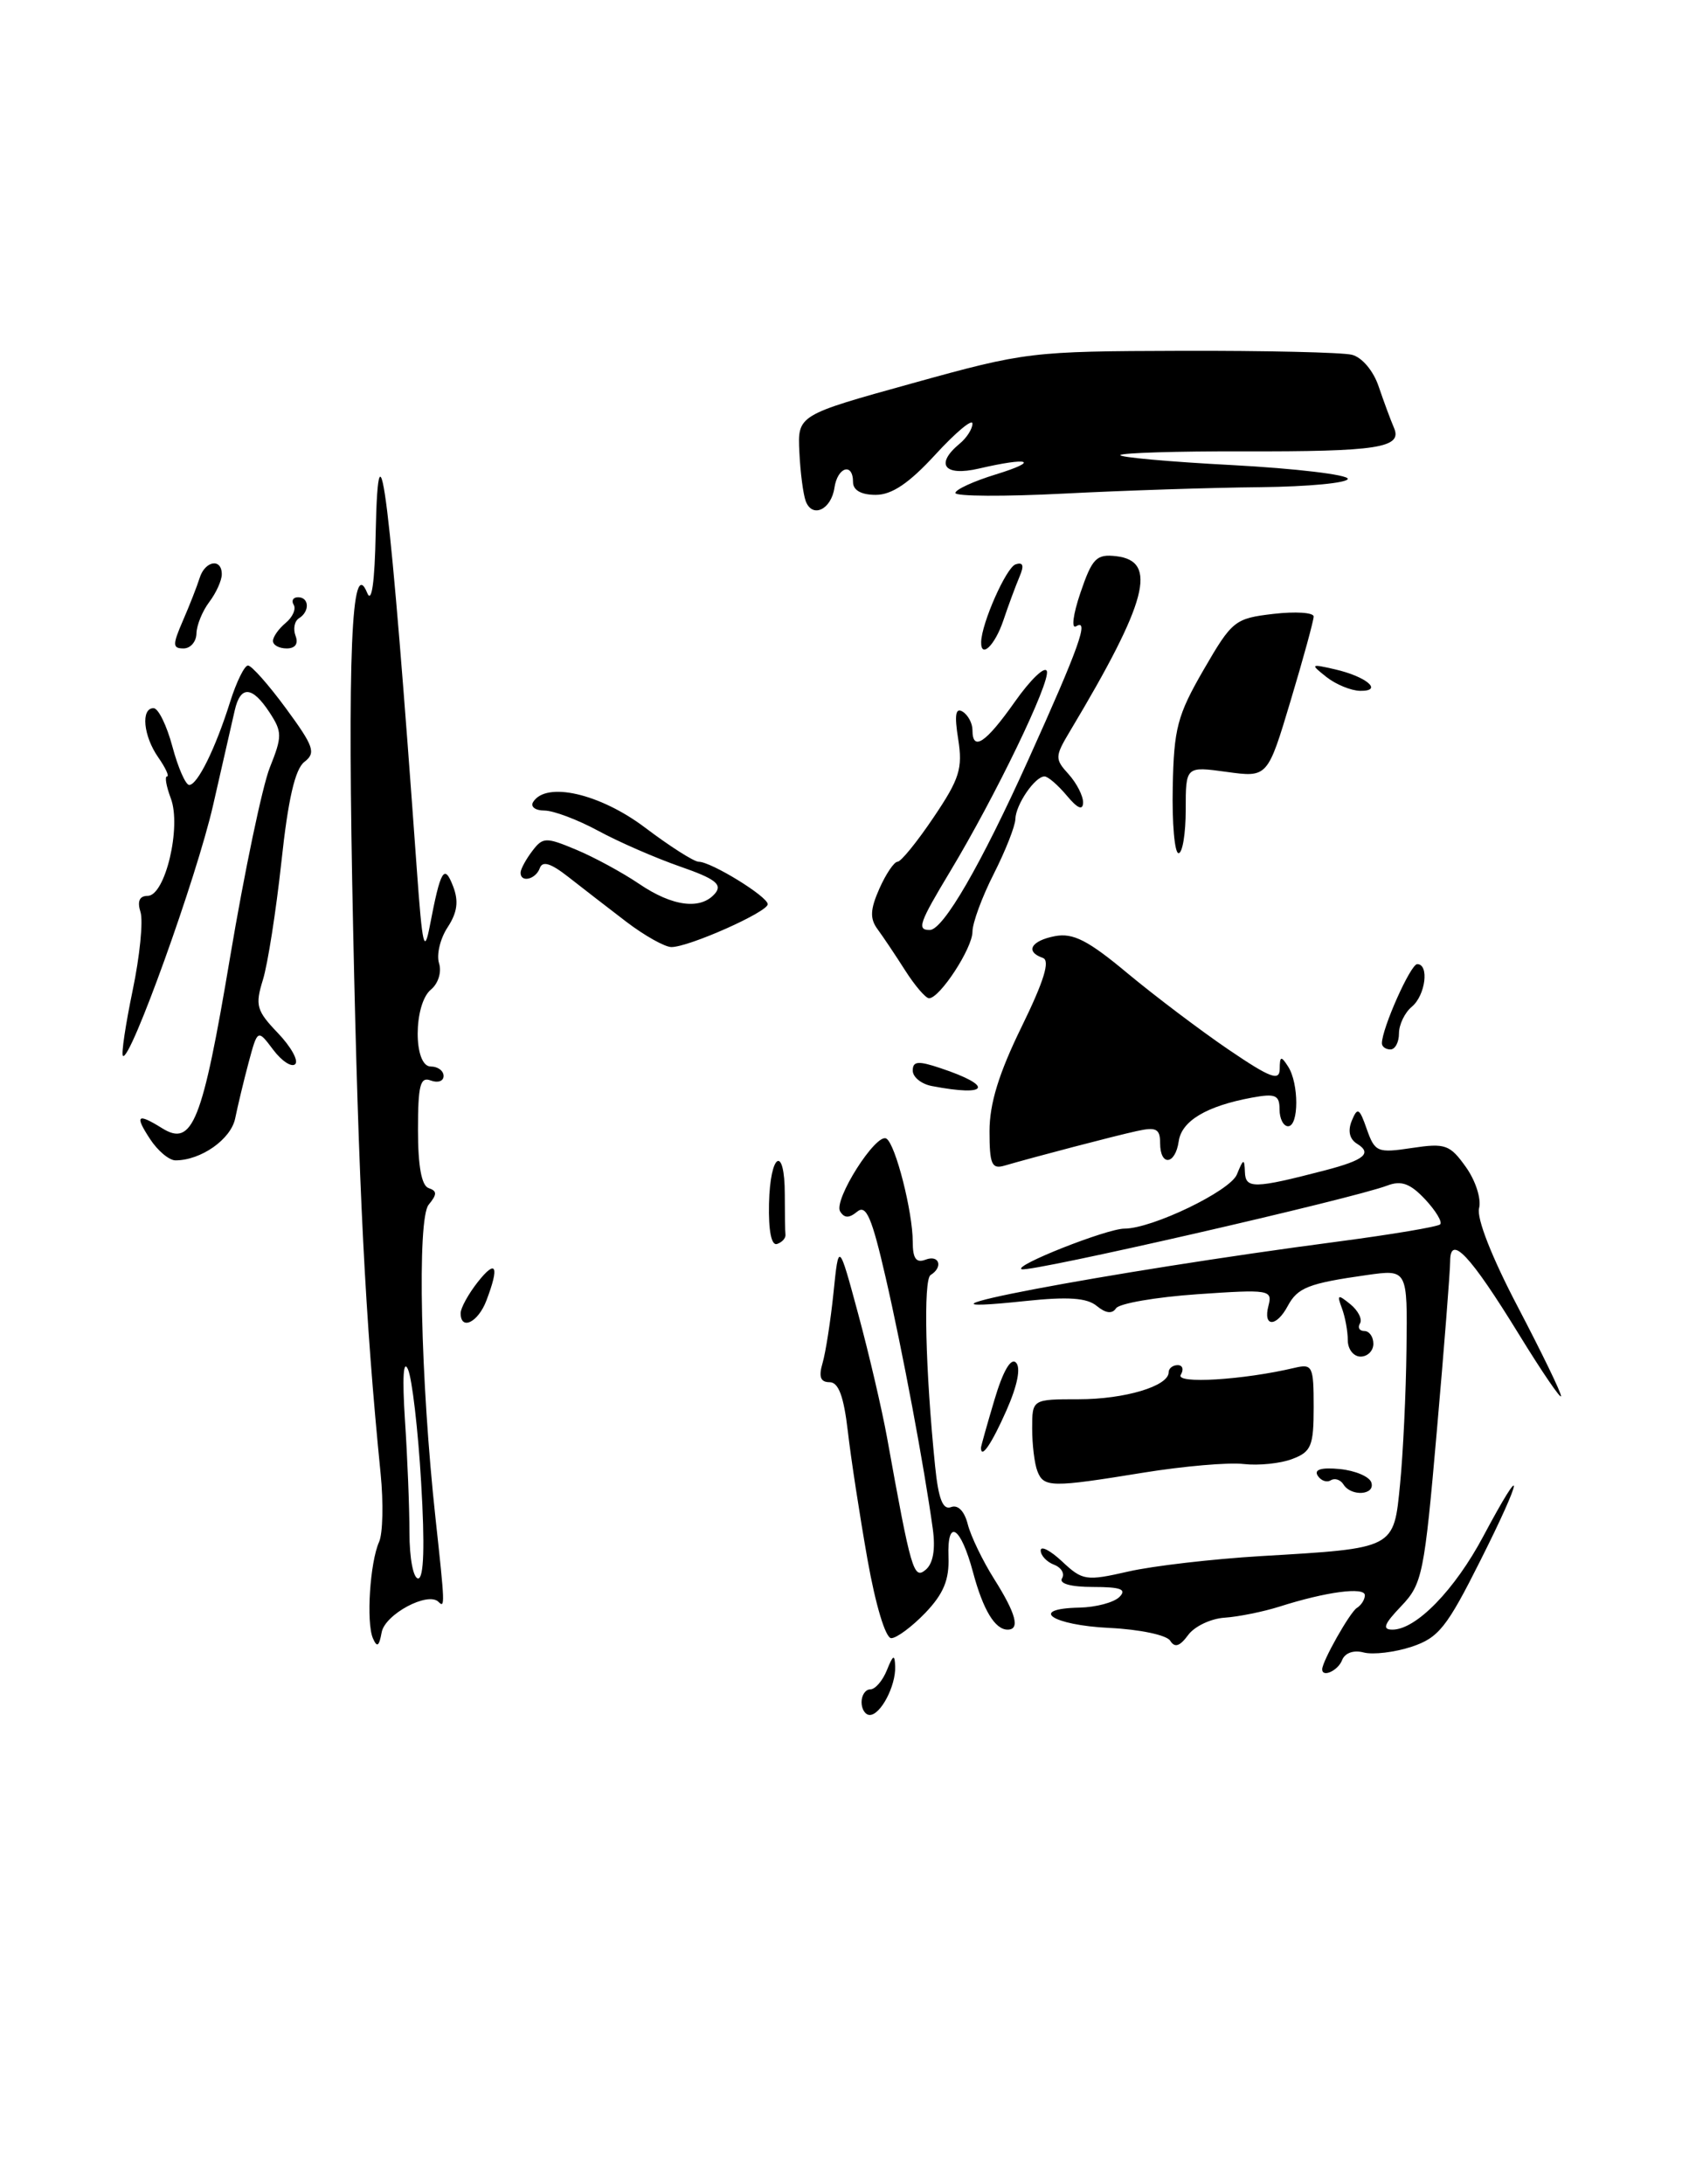 <?xml version="1.0" encoding="UTF-8" standalone="no"?>
<!DOCTYPE svg PUBLIC "-//W3C//DTD SVG 1.1//EN" "http://www.w3.org/Graphics/SVG/1.1/DTD/svg11.dtd" >
<svg xmlns="http://www.w3.org/2000/svg" xmlns:xlink="http://www.w3.org/1999/xlink" version="1.1" viewBox="0 0 198 256">
 <g >
 <path fill="currentColor"
d=" M 97.82 57.17 C 98.18 54.73 100.00 54.17 100.00 56.50 C 100.00 57.46 100.96 58.00 102.66 58.00 C 104.55 58.00 106.57 56.64 109.66 53.27 C 112.05 50.67 114.00 49.04 114.00 49.65 C 114.00 50.26 113.33 51.32 112.50 52.00 C 109.58 54.42 110.69 55.86 114.75 54.92 C 120.67 53.54 121.98 53.99 116.75 55.60 C 114.14 56.40 112.00 57.38 112.00 57.78 C 112.00 58.18 117.74 58.21 124.75 57.85 C 131.76 57.49 142.11 57.15 147.75 57.10 C 153.39 57.04 158.00 56.60 158.00 56.12 C 158.00 55.64 151.90 54.91 144.44 54.51 C 136.98 54.12 131.09 53.58 131.34 53.33 C 131.59 53.08 138.01 52.88 145.61 52.90 C 161.57 52.94 164.44 52.49 163.41 50.13 C 163.02 49.23 162.22 47.06 161.62 45.30 C 161.00 43.46 159.67 41.88 158.48 41.58 C 157.34 41.30 148.33 41.09 138.45 41.12 C 120.86 41.17 120.23 41.24 107.00 44.91 C 93.50 48.65 93.50 48.65 93.71 52.99 C 93.82 55.37 94.16 57.96 94.46 58.75 C 95.23 60.77 97.44 59.74 97.82 57.17 Z  M 101.00 199.50 C 101.00 198.68 101.46 198.00 102.03 198.00 C 102.60 198.00 103.47 196.99 103.97 195.75 C 104.70 193.93 104.89 193.85 104.94 195.32 C 105.02 197.60 103.24 201.00 101.96 201.00 C 101.43 201.00 101.00 200.32 101.00 199.50 Z  M 155.00 195.65 C 155.00 194.71 158.25 188.97 159.06 188.46 C 159.58 188.14 160.00 187.47 160.00 186.97 C 160.00 185.96 155.45 186.56 150.00 188.30 C 148.07 188.91 145.18 189.49 143.57 189.60 C 141.95 189.70 140.02 190.62 139.28 191.64 C 138.30 192.97 137.71 193.15 137.18 192.30 C 136.78 191.64 133.61 190.97 130.05 190.80 C 123.33 190.48 120.47 188.55 126.53 188.42 C 128.47 188.38 130.58 187.82 131.23 187.17 C 132.12 186.28 131.40 186.00 128.14 186.00 C 125.54 186.00 124.12 185.61 124.50 184.99 C 124.85 184.44 124.42 183.72 123.56 183.39 C 122.70 183.06 122.00 182.31 122.00 181.72 C 122.00 181.13 123.13 181.72 124.52 183.02 C 126.91 185.26 127.32 185.32 132.27 184.19 C 135.15 183.53 142.16 182.72 147.85 182.38 C 163.61 181.45 163.38 181.57 164.13 173.93 C 164.48 170.39 164.82 163.29 164.88 158.14 C 165.00 148.77 165.00 148.77 160.25 149.44 C 153.39 150.41 152.12 150.91 150.96 153.07 C 149.62 155.58 148.04 155.56 148.70 153.04 C 149.19 151.17 148.80 151.11 140.36 151.69 C 135.49 152.03 131.20 152.77 130.83 153.34 C 130.38 154.02 129.63 153.93 128.58 153.07 C 127.43 152.11 125.22 151.96 120.26 152.48 C 101.37 154.48 129.82 149.07 156.91 145.51 C 163.19 144.68 168.56 143.78 168.83 143.50 C 169.11 143.22 168.31 141.90 167.06 140.56 C 165.32 138.71 164.27 138.33 162.64 138.95 C 158.53 140.51 120.88 149.13 119.78 148.76 C 118.66 148.39 129.75 144.00 131.82 144.00 C 135.06 144.00 144.22 139.59 145.00 137.65 C 145.76 135.78 145.88 135.74 145.94 137.36 C 146.00 139.35 147.02 139.33 155.33 137.17 C 159.94 135.97 160.90 135.17 159.08 134.05 C 158.20 133.51 157.98 132.54 158.47 131.35 C 159.14 129.73 159.36 129.85 160.23 132.35 C 161.18 135.03 161.47 135.16 165.51 134.55 C 169.43 133.96 169.97 134.15 171.85 136.79 C 172.99 138.39 173.67 140.53 173.39 141.61 C 173.08 142.78 174.89 147.38 177.94 153.19 C 180.72 158.50 183.00 163.19 183.00 163.63 C 183.00 164.06 180.77 160.80 178.05 156.37 C 172.33 147.07 170.00 144.60 170.00 147.83 C 170.00 148.97 169.30 157.91 168.44 167.70 C 166.97 184.53 166.74 185.65 164.26 188.25 C 162.24 190.36 162.00 191.00 163.24 191.00 C 166.01 191.00 170.54 186.35 173.89 180.05 C 178.84 170.76 178.59 172.87 173.54 182.91 C 169.60 190.76 168.64 191.96 165.47 193.01 C 163.49 193.66 160.97 193.96 159.87 193.68 C 158.68 193.36 157.66 193.73 157.33 194.58 C 156.86 195.80 155.00 196.66 155.00 195.65 Z  M 43.71 192.00 C 42.92 190.13 43.37 183.11 44.44 180.72 C 44.88 179.74 44.96 176.14 44.62 172.72 C 42.81 154.53 42.04 139.32 41.40 108.99 C 40.71 76.68 41.20 64.94 43.05 69.50 C 43.57 70.78 43.93 68.24 44.04 62.50 C 44.36 46.98 45.73 58.15 48.87 102.00 C 49.51 110.92 49.74 111.90 50.39 108.50 C 51.65 101.92 52.08 101.19 53.12 103.89 C 53.79 105.63 53.61 106.95 52.47 108.69 C 51.60 110.01 51.15 111.91 51.47 112.90 C 51.79 113.93 51.38 115.27 50.52 115.98 C 48.46 117.69 48.44 125.00 50.50 125.00 C 51.33 125.00 52.00 125.50 52.00 126.11 C 52.00 126.72 51.33 126.95 50.50 126.64 C 49.26 126.16 49.00 127.18 49.00 132.45 C 49.00 136.67 49.42 138.98 50.25 139.25 C 51.25 139.59 51.25 139.98 50.25 141.20 C 48.88 142.85 49.30 161.86 51.06 178.00 C 52.16 188.09 52.17 188.51 51.41 187.75 C 50.17 186.50 45.11 189.21 44.74 191.33 C 44.44 192.97 44.20 193.14 43.71 192.00 Z  M 49.37 173.75 C 49.01 167.56 48.31 161.60 47.83 160.50 C 47.28 159.25 47.15 161.46 47.47 166.40 C 47.76 170.75 48.00 176.71 48.00 179.65 C 48.00 182.61 48.45 185.00 49.02 185.00 C 49.69 185.00 49.81 181.15 49.37 173.75 Z  M 101.69 182.75 C 100.79 177.66 99.75 170.91 99.39 167.75 C 98.91 163.64 98.30 162.00 97.25 162.00 C 96.18 162.00 95.95 161.37 96.43 159.75 C 96.79 158.51 97.37 154.81 97.71 151.52 C 98.32 145.54 98.32 145.54 100.61 154.02 C 101.87 158.68 103.39 165.20 103.99 168.50 C 106.81 184.14 107.11 185.16 108.51 183.99 C 109.39 183.26 109.68 181.59 109.35 179.19 C 108.34 171.86 105.80 158.32 103.82 149.71 C 102.21 142.70 101.54 141.14 100.49 142.01 C 99.54 142.79 98.99 142.79 98.49 141.99 C 97.67 140.66 102.72 132.71 103.91 133.45 C 104.98 134.10 107.00 142.04 107.00 145.55 C 107.00 147.51 107.40 148.06 108.50 147.64 C 110.11 147.02 110.60 148.51 109.09 149.44 C 108.23 149.98 108.48 160.60 109.62 171.83 C 110.01 175.69 110.53 177.01 111.49 176.64 C 112.30 176.33 113.06 177.11 113.45 178.65 C 113.80 180.03 115.19 182.92 116.54 185.06 C 119.11 189.13 119.61 191.00 118.12 191.00 C 116.64 191.00 115.25 188.69 114.07 184.29 C 112.62 178.87 111.02 177.87 111.19 182.48 C 111.29 185.16 110.61 186.80 108.48 189.03 C 106.91 190.66 105.11 192.00 104.48 192.00 C 103.81 192.00 102.64 188.11 101.69 182.75 Z  M 157.49 173.98 C 157.14 173.42 156.47 173.21 156.00 173.50 C 155.53 173.79 154.84 173.54 154.47 172.95 C 154.02 172.23 154.90 171.97 157.07 172.18 C 158.87 172.36 160.53 173.06 160.76 173.75 C 161.25 175.24 158.39 175.44 157.49 173.98 Z  M 121.61 172.42 C 121.27 171.55 121.00 169.30 121.00 167.42 C 121.00 164.00 121.00 164.00 126.45 164.00 C 131.85 164.00 137.00 162.46 137.00 160.84 C 137.00 160.38 137.48 160.00 138.06 160.00 C 138.64 160.00 138.80 160.51 138.42 161.13 C 137.74 162.23 145.76 161.74 151.75 160.32 C 153.86 159.82 154.00 160.10 154.00 164.92 C 154.00 169.48 153.72 170.16 151.49 171.00 C 150.11 171.53 147.54 171.79 145.79 171.59 C 144.04 171.38 138.75 171.84 134.05 172.60 C 123.24 174.36 122.35 174.35 121.61 172.42 Z  M 115.00 169.68 C 115.00 169.51 115.71 166.98 116.58 164.06 C 117.57 160.72 118.50 159.10 119.10 159.70 C 119.69 160.29 119.28 162.38 117.98 165.32 C 116.24 169.25 115.00 171.06 115.00 169.68 Z  M 158.00 157.08 C 158.00 156.03 157.69 154.34 157.31 153.33 C 156.71 151.72 156.83 151.67 158.30 152.86 C 159.22 153.61 159.73 154.63 159.43 155.11 C 159.13 155.60 159.36 156.00 159.94 156.00 C 160.52 156.00 161.00 156.68 161.00 157.50 C 161.00 158.32 160.32 159.00 159.50 159.00 C 158.68 159.00 158.00 158.14 158.00 157.08 Z  M 54.00 153.91 C 54.00 153.31 54.90 151.67 56.00 150.27 C 58.17 147.52 58.57 148.37 57.02 152.43 C 56.05 154.99 54.00 155.99 54.00 153.91 Z  M 90.15 141.08 C 90.28 135.12 92.00 134.12 92.00 140.00 C 92.00 142.20 92.03 144.33 92.08 144.72 C 92.12 145.12 91.67 145.61 91.09 145.80 C 90.43 146.02 90.08 144.25 90.15 141.08 Z  M 116.00 132.58 C 116.00 129.35 117.09 125.81 119.75 120.37 C 122.39 114.98 123.13 112.57 122.25 112.27 C 120.14 111.54 120.86 110.26 123.67 109.72 C 125.80 109.32 127.54 110.20 132.21 114.10 C 135.44 116.78 140.76 120.80 144.04 123.03 C 148.93 126.35 150.00 126.75 150.02 125.29 C 150.03 123.77 150.18 123.72 151.00 125.00 C 152.28 126.97 152.28 132.00 151.00 132.00 C 150.45 132.00 150.00 131.11 150.00 130.03 C 150.00 128.34 149.52 128.14 146.75 128.65 C 141.45 129.63 138.52 131.37 138.18 133.76 C 137.78 136.55 136.00 136.73 136.00 133.98 C 136.00 132.30 135.54 132.06 133.25 132.57 C 130.60 133.15 121.36 135.57 117.75 136.62 C 116.26 137.06 116.00 136.45 116.00 132.58 Z  M 17.59 133.50 C 15.76 130.71 16.09 130.42 19.00 132.23 C 22.57 134.46 23.72 131.56 26.97 112.21 C 28.66 102.16 30.76 92.14 31.63 89.96 C 33.09 86.31 33.09 85.78 31.59 83.49 C 29.56 80.40 28.19 80.32 27.52 83.25 C 27.24 84.49 26.09 89.50 24.98 94.38 C 23.06 102.80 15.23 124.56 14.41 123.75 C 14.20 123.54 14.72 120.09 15.55 116.08 C 16.39 112.07 16.80 107.94 16.47 106.90 C 16.07 105.63 16.35 105.00 17.31 105.00 C 19.37 105.00 21.29 96.89 20.02 93.56 C 19.49 92.15 19.29 91.00 19.58 91.00 C 19.87 91.00 19.41 90.00 18.56 88.78 C 16.80 86.27 16.49 83.00 18.00 83.00 C 18.56 83.00 19.55 85.03 20.21 87.50 C 20.87 89.97 21.76 92.00 22.18 92.00 C 23.15 92.00 25.26 87.73 26.98 82.25 C 27.72 79.91 28.66 78.00 29.07 78.00 C 29.49 78.00 31.50 80.27 33.54 83.05 C 36.80 87.49 37.06 88.24 35.68 89.30 C 34.59 90.14 33.77 93.69 32.99 101.00 C 32.36 106.78 31.39 113.00 30.82 114.84 C 29.89 117.84 30.07 118.46 32.57 121.07 C 34.10 122.67 35.02 124.31 34.61 124.72 C 34.20 125.13 33.04 124.38 32.03 123.04 C 30.20 120.61 30.20 120.61 29.14 124.55 C 28.56 126.72 27.86 129.66 27.57 131.08 C 27.07 133.53 23.56 136.00 20.57 136.00 C 19.83 136.00 18.49 134.88 17.59 133.50 Z  M 109.25 127.29 C 108.01 127.06 107.00 126.24 107.00 125.48 C 107.00 124.37 107.63 124.31 110.25 125.19 C 116.56 127.29 115.94 128.58 109.25 127.29 Z  M 162.00 122.28 C 162.00 120.54 165.36 113.00 166.14 113.00 C 167.57 113.00 167.11 116.67 165.50 118.00 C 164.68 118.68 164.00 120.09 164.00 121.12 C 164.00 122.16 163.55 123.00 163.00 123.00 C 162.45 123.00 162.00 122.68 162.00 122.28 Z  M 106.12 113.75 C 104.98 111.96 103.52 109.78 102.87 108.90 C 101.96 107.66 102.01 106.59 103.09 104.15 C 103.86 102.42 104.82 101.00 105.22 101.00 C 105.62 101.00 107.52 98.66 109.45 95.79 C 112.49 91.29 112.87 90.06 112.33 86.64 C 111.87 83.79 112.02 82.89 112.85 83.41 C 113.48 83.80 114.00 84.77 114.00 85.56 C 114.00 88.13 115.55 87.10 118.97 82.25 C 120.81 79.64 122.50 78.02 122.72 78.66 C 123.15 79.95 116.69 93.32 111.39 102.13 C 107.75 108.18 107.46 109.00 108.99 109.00 C 110.57 109.00 114.99 101.37 120.57 89.00 C 126.48 75.92 127.72 72.44 126.16 73.40 C 125.57 73.77 125.79 72.03 126.66 69.47 C 128.04 65.42 128.53 64.92 130.86 65.19 C 135.77 65.76 134.52 70.51 125.45 85.67 C 123.65 88.68 123.64 88.95 125.28 90.75 C 126.22 91.80 126.99 93.30 126.97 94.08 C 126.94 95.03 126.31 94.75 125.06 93.25 C 124.02 92.01 122.85 91.00 122.45 91.00 C 121.33 91.00 119.07 94.31 119.03 96.00 C 119.01 96.83 117.87 99.71 116.50 102.42 C 115.12 105.13 114.00 108.18 114.00 109.21 C 114.00 111.14 110.17 117.00 108.91 117.00 C 108.52 117.00 107.26 115.54 106.12 113.75 Z  M 73.40 108.02 C 71.26 106.38 68.20 104.02 66.61 102.77 C 64.57 101.17 63.59 100.87 63.28 101.75 C 62.80 103.09 60.98 103.50 61.03 102.25 C 61.05 101.84 61.66 100.71 62.40 99.74 C 63.64 98.11 63.99 98.10 67.55 99.59 C 69.66 100.47 72.97 102.27 74.92 103.59 C 78.86 106.27 82.19 106.68 83.85 104.69 C 84.70 103.65 83.82 102.98 79.72 101.56 C 76.85 100.56 72.53 98.68 70.12 97.37 C 67.72 96.07 64.88 95.00 63.82 95.00 C 62.75 95.00 62.16 94.55 62.50 94.00 C 64.01 91.56 70.32 93.00 75.62 97.00 C 78.53 99.20 81.36 101.00 81.90 101.00 C 83.37 101.00 90.00 105.08 90.00 105.98 C 90.00 106.89 80.77 111.00 78.71 111.00 C 77.94 111.00 75.55 109.66 73.40 108.02 Z  M 137.48 92.25 C 137.61 85.37 138.02 83.83 141.10 78.50 C 144.44 72.73 144.76 72.48 149.29 71.95 C 151.88 71.65 154.00 71.79 154.00 72.26 C 154.00 72.72 152.79 77.16 151.30 82.12 C 148.60 91.13 148.60 91.13 143.80 90.47 C 139.00 89.81 139.00 89.81 139.00 94.91 C 139.00 97.71 138.62 100.00 138.16 100.00 C 137.70 100.00 137.39 96.51 137.48 92.25 Z  M 155.50 79.35 C 153.58 77.83 153.62 77.79 156.50 78.45 C 160.20 79.30 162.20 81.01 159.45 80.97 C 158.38 80.95 156.60 80.22 155.50 79.35 Z  M 21.44 72.75 C 22.22 70.96 23.10 68.71 23.40 67.75 C 24.03 65.72 26.00 65.38 26.00 67.31 C 26.00 68.03 25.34 69.49 24.53 70.56 C 23.72 71.63 23.05 73.29 23.03 74.25 C 23.01 75.21 22.33 76.00 21.52 76.00 C 20.22 76.00 20.21 75.59 21.44 72.75 Z  M 32.00 75.12 C 32.00 74.64 32.67 73.69 33.49 73.01 C 34.31 72.33 34.73 71.37 34.43 70.89 C 34.13 70.40 34.36 70.00 34.94 70.00 C 36.26 70.00 36.33 71.68 35.04 72.47 C 34.52 72.80 34.34 73.72 34.65 74.53 C 35.00 75.45 34.61 76.00 33.61 76.00 C 32.72 76.00 32.00 75.61 32.00 75.12 Z  M 115.02 75.25 C 115.06 73.06 117.96 66.51 119.05 66.15 C 119.95 65.85 120.08 66.28 119.51 67.61 C 119.07 68.65 118.21 70.96 117.61 72.75 C 116.63 75.64 114.98 77.24 115.02 75.25 Z "/>
</g>
</svg>